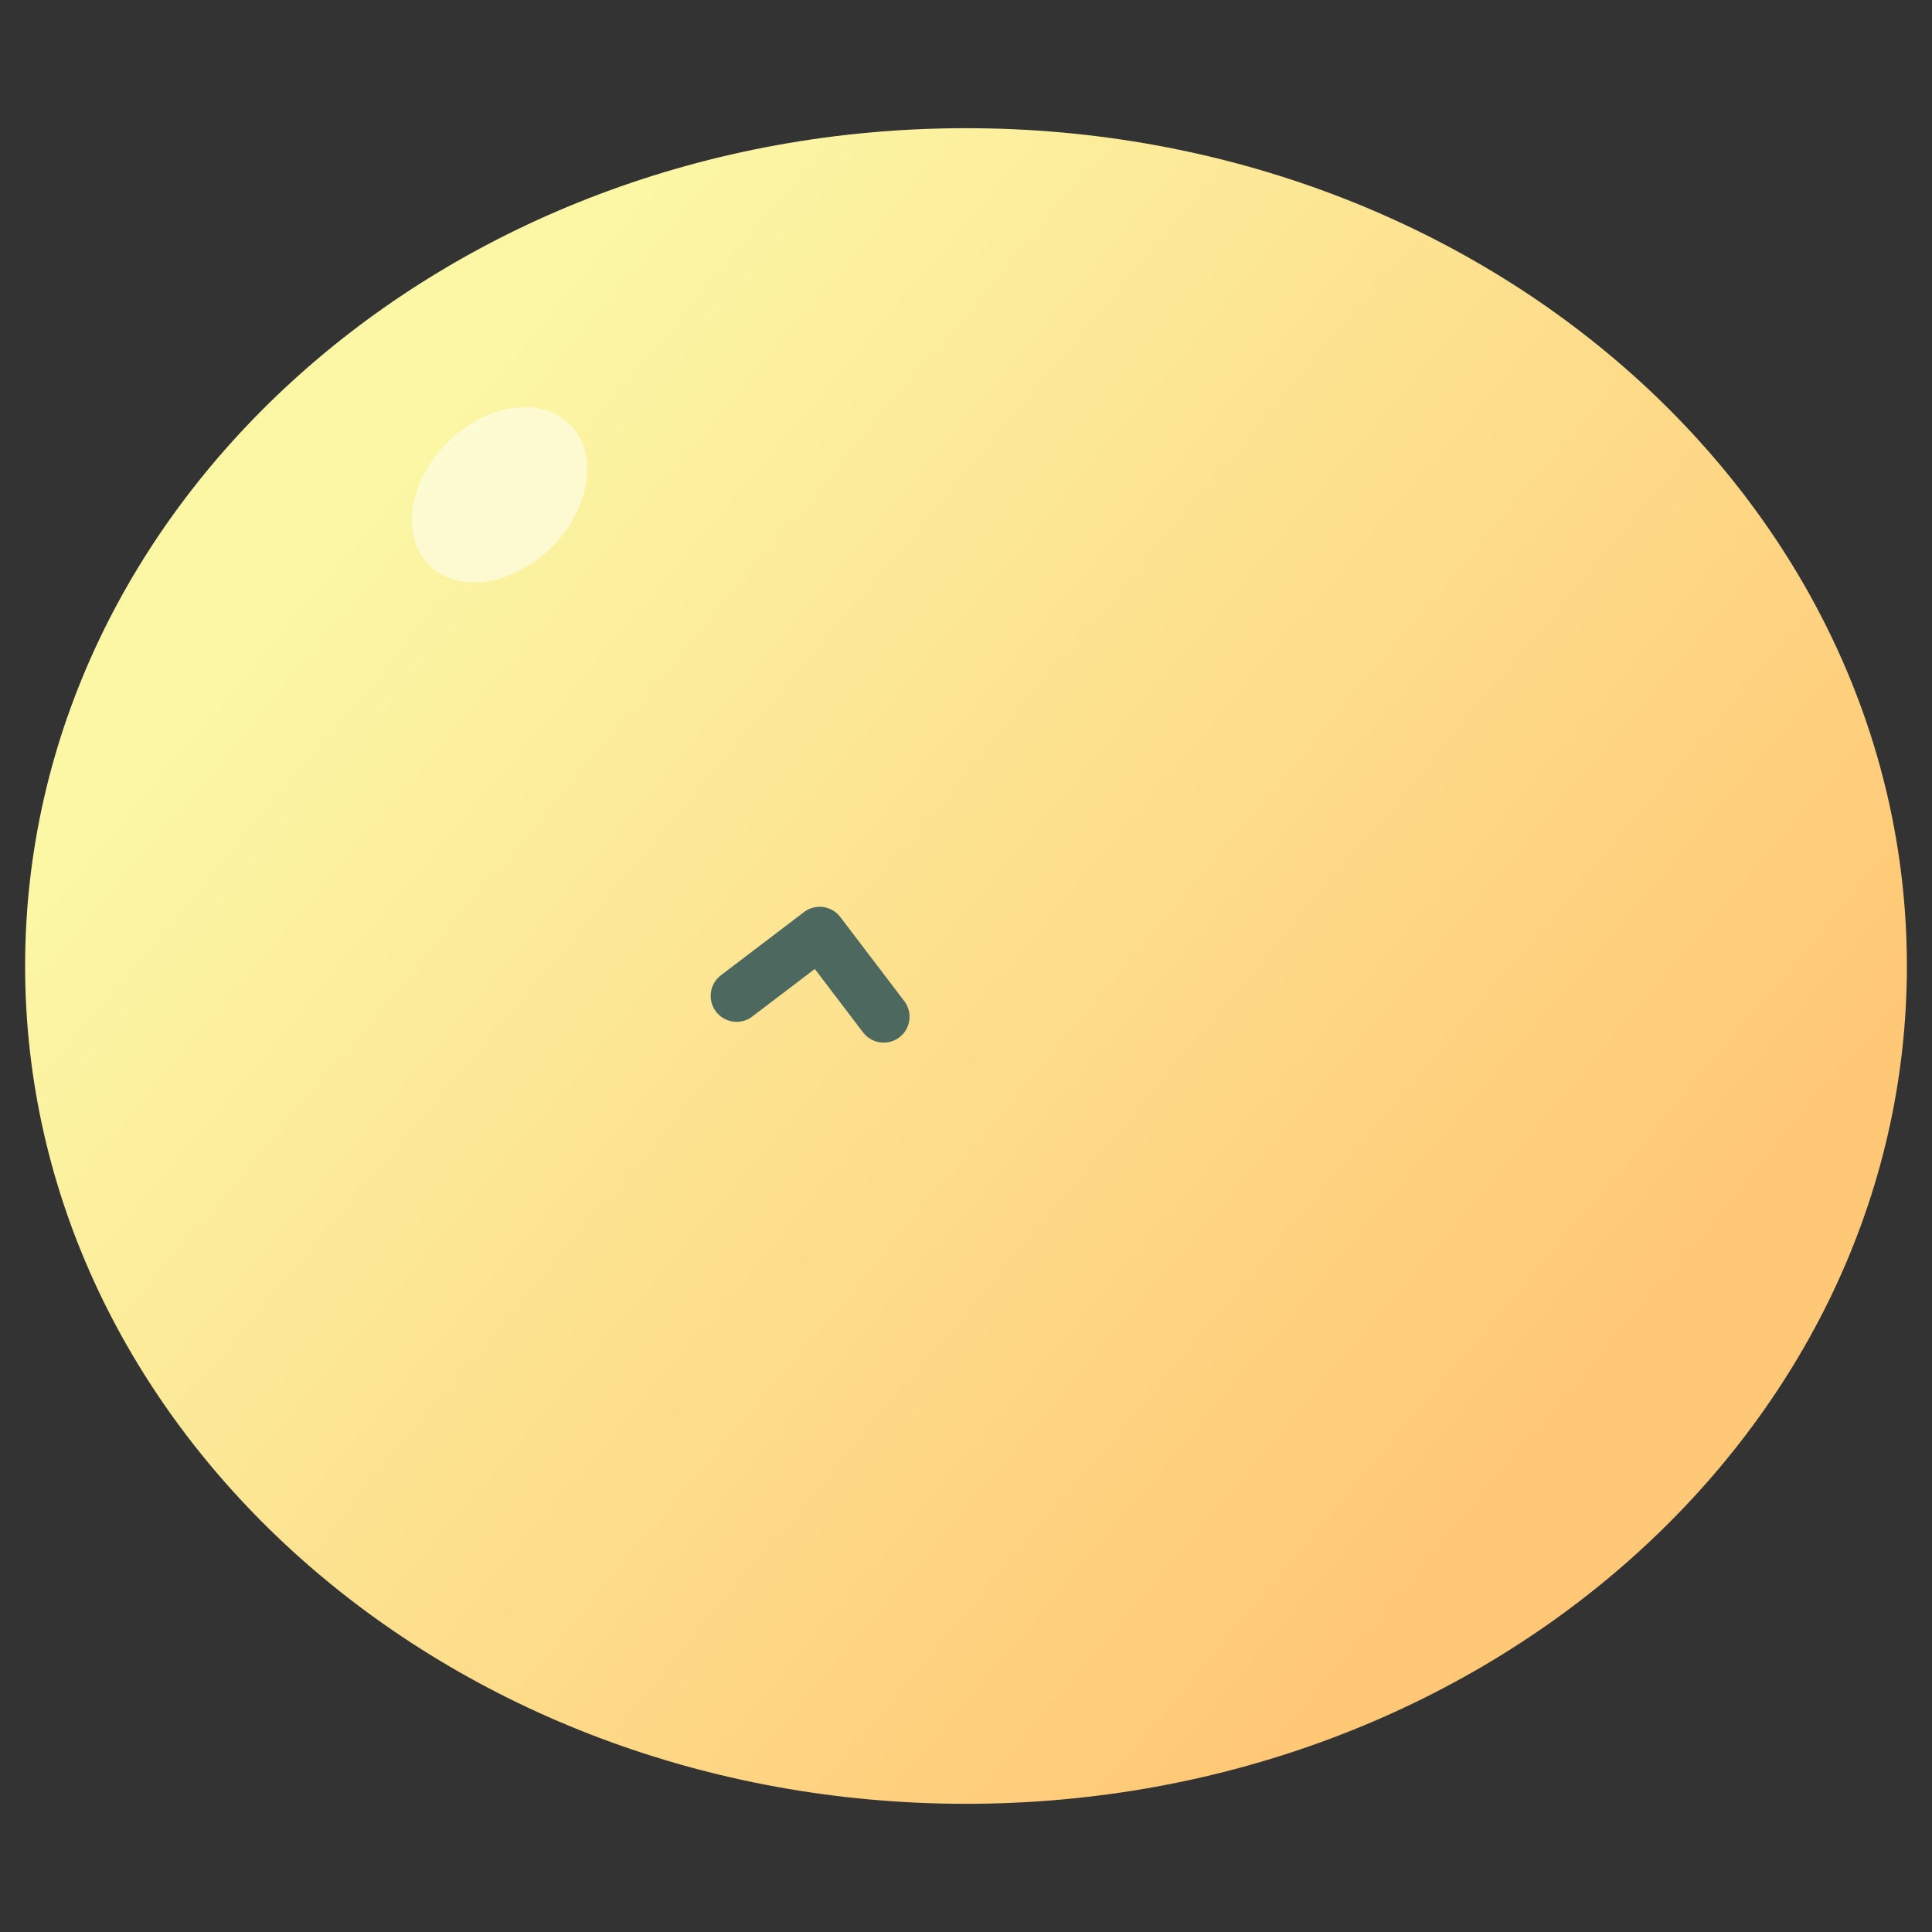 <svg width="60" height="60" viewBox="0 0 60 60" fill="none" xmlns="http://www.w3.org/2000/svg">
<rect x="0" y="0" width="60" height="60" fill="#333333" stroke="none"/>
<path d="M30 56.019C46.138 56.019 59.22 44.37 59.22 30C59.22 15.63 46.138 3.981 30 3.981C13.862 3.981 0.78 15.63 0.78 30C0.78 44.37 13.862 56.019 30 56.019Z" fill="url(#paint0_linear_707_5440)"/>
<path d="M27.443 32.379C27.319 32.38 27.197 32.351 27.086 32.296C26.975 32.241 26.879 32.162 26.804 32.063L25.304 30.092L23.333 31.592C23.163 31.71 22.953 31.757 22.749 31.724C22.545 31.691 22.361 31.581 22.235 31.416C22.11 31.252 22.053 31.045 22.076 30.839C22.099 30.633 22.201 30.445 22.359 30.311L24.969 28.325C25.139 28.196 25.353 28.14 25.564 28.168C25.775 28.197 25.966 28.308 26.095 28.477L28.082 31.089C28.173 31.208 28.229 31.35 28.243 31.499C28.257 31.648 28.23 31.799 28.163 31.933C28.097 32.067 27.994 32.18 27.867 32.259C27.74 32.338 27.593 32.379 27.443 32.379Z" fill="#4C685F"/>
<g style="mix-blend-mode:screen" opacity="0.5">
<path d="M17.138 16.99C18.344 15.783 18.596 14.078 17.699 13.181C16.802 12.284 15.097 12.536 13.89 13.742C12.684 14.949 12.432 16.654 13.329 17.551C14.226 18.448 15.931 18.196 17.138 16.99Z" fill="white"/>
</g>
<defs>
<linearGradient id="paint0_linear_707_5440" x1="10.223" y1="13.345" x2="48.487" y2="45.568" gradientUnits="userSpaceOnUse">
<stop offset="0.05" stop-color="#FBF7A5"/>
<stop offset="0.98" stop-color="#FFC876"/>
</linearGradient>
</defs>
</svg>

